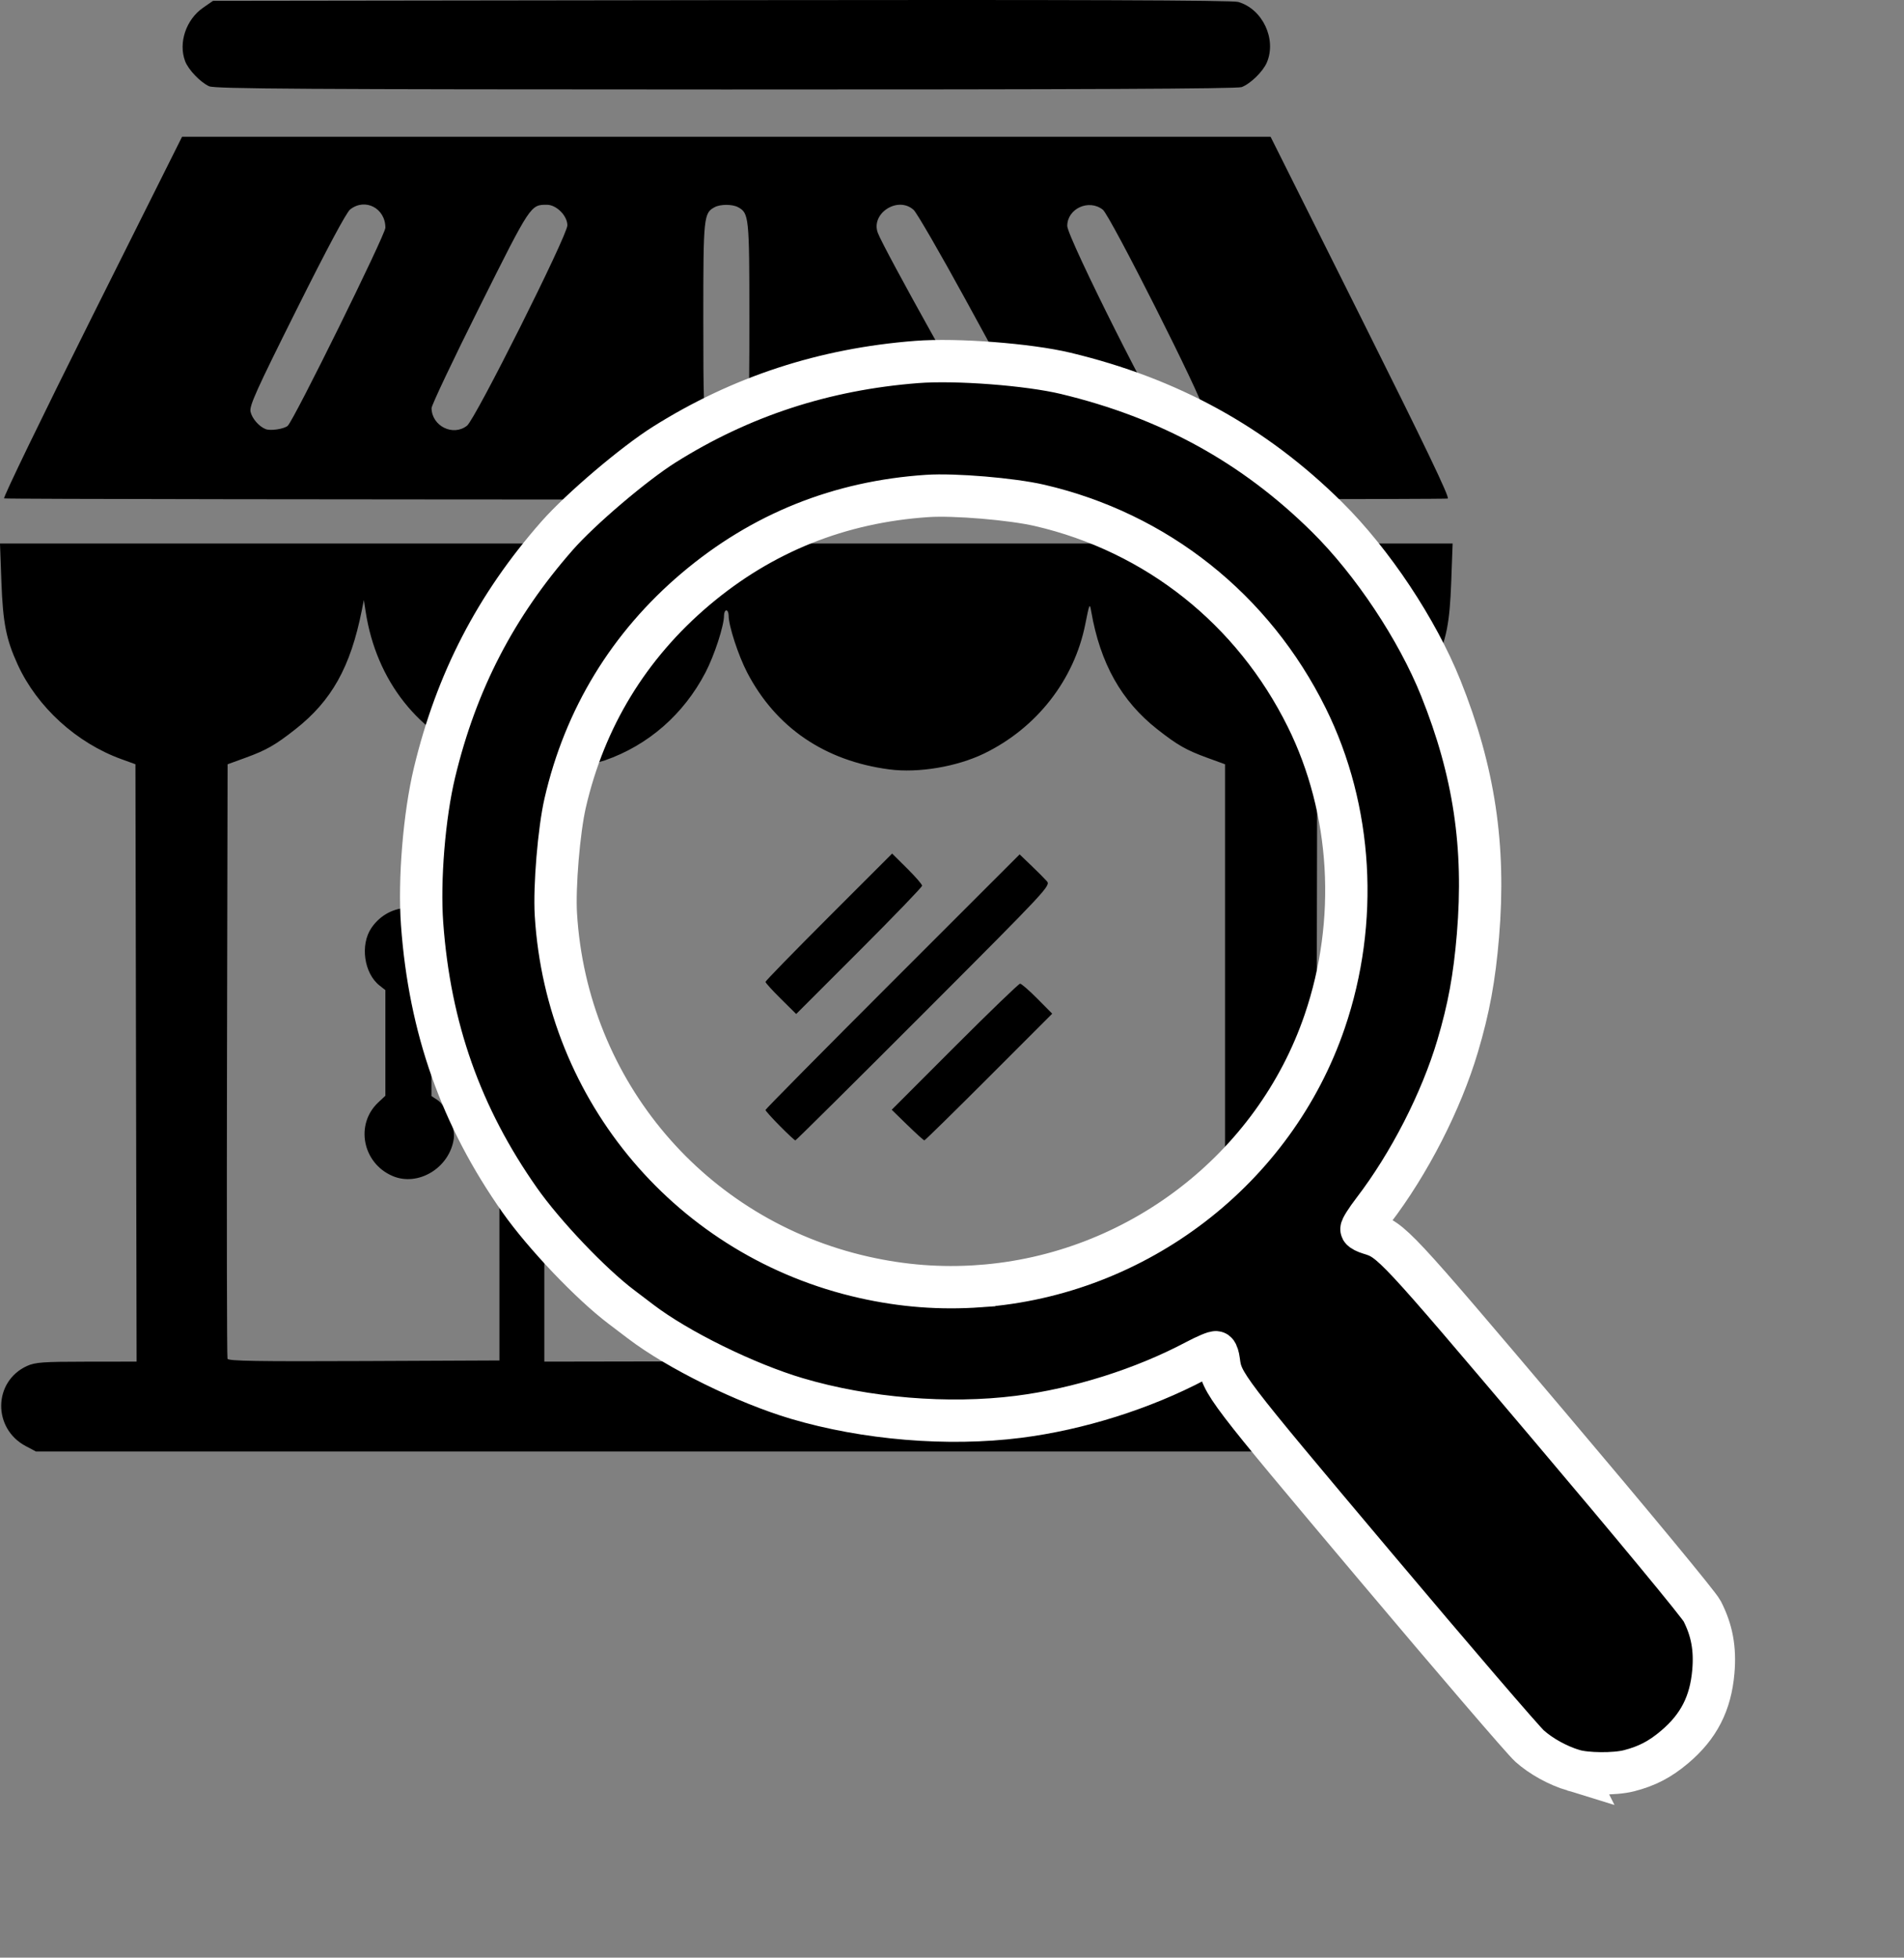 <?xml version="1.0" encoding="UTF-8" standalone="no"?>
<!-- Created with Inkscape (http://www.inkscape.org/) -->

<svg
   xmlns:dc="http://purl.org/dc/elements/1.1/"
   xmlns:cc="http://creativecommons.org/ns#"
   xmlns:rdf="http://www.w3.org/1999/02/22-rdf-syntax-ns#"
   xmlns:svg="http://www.w3.org/2000/svg"
   xmlns="http://www.w3.org/2000/svg"
   xmlns:sodipodi="http://sodipodi.sourceforge.net/DTD/sodipodi-0.dtd"
   xmlns:inkscape="http://www.inkscape.org/namespaces/inkscape"
   width="179.928mm"
   height="184.931mm"
   viewBox="0 0 179.928 184.931"
   version="1.1"
   id="svg4002"
   inkscape:version="0.92.3 (2405546, 2018-03-11)"
   sodipodi:docname="explorer_shop.svg">
  <rect x="0" y="0" width="179.928" height="184.931" fill="#808080" stroke="none"/>
  <defs
     id="defs3996" />
  <sodipodi:namedview
     id="base"
     pagecolor="#ffffff"
     bordercolor="#666666"
     borderopacity="1.0"
     inkscape:pageopacity="0.0"
     inkscape:pageshadow="2"
     inkscape:zoom="0.49497475"
     inkscape:cx="725.55853"
     inkscape:cy="644.48995"
     inkscape:document-units="mm"
     inkscape:current-layer="layer1"
     showgrid="false"
     inkscape:window-width="1920"
     inkscape:window-height="1001"
     inkscape:window-x="-9"
     inkscape:window-y="-9"
     inkscape:window-maximized="1" />
  <g
     inkscape:label="Calque 1"
     inkscape:groupmode="layer"
     id="layer1"
     transform="translate(-11.678,-63.548)">
    <path
       style="fill:#000000;stroke-width:0.218"
       d="m 14.116,200.159 c -3.153,-1.665 -3.083,-6.12 0.12,-7.574 0.766,-0.348 1.492,-0.4 5.615,-0.404 l 4.736,-0.005 -0.055,-28.216 -0.055,-28.216 -1.328,-0.481 c -4.25,-1.539 -7.964,-4.926 -9.8,-8.935 -1.088,-2.376 -1.395,-3.932 -1.537,-7.788 l -0.134,-3.646 H 80.315 148.952 l -0.134,3.646 c -0.142,3.855 -0.449,5.411 -1.537,7.788 -1.836,4.01 -5.55,7.397 -9.8,8.935 l -1.328,0.481 -0.055,28.216 -0.055,28.216 4.736,0.005 c 4.123,0.004 4.849,0.056 5.615,0.404 3.203,1.455 3.273,5.91 0.12,7.574 l -0.959,0.507 H 80.315 15.075 Z m 44.756,-36.252 v -28.16 l -1.696,-0.618 c -5.902,-2.152 -9.939,-7.246 -10.946,-13.813 l -0.167,-1.088 -0.195,0.98 c -1.069,5.359 -2.847,8.539 -6.284,11.238 -1.902,1.494 -2.725,1.964 -4.702,2.684 l -1.696,0.618 -0.056,27.942 c -0.031,15.368 -0.009,28.065 0.048,28.216 0.082,0.217 2.779,0.262 12.9,0.218 l 12.796,-0.056 z m -10.121,10.724 c -2.822,-1.224 -3.524,-4.873 -1.335,-6.932 l 0.68,-0.639 v -4.989 -4.989 l -0.55,-0.433 c -1.475,-1.16 -1.853,-3.862 -0.763,-5.452 1.731,-2.526 5.316,-2.52 7.076,0.013 1.15,1.655 0.818,4.006 -0.764,5.416 l -0.644,0.574 v 4.946 4.946 l 0.565,0.37 c 0.829,0.543 1.692,2.559 1.55,3.62 -0.373,2.778 -3.372,4.609 -5.814,3.55 z m 78.695,-10.724 v -28.16 l -1.696,-0.618 c -1.977,-0.721 -2.8,-1.191 -4.702,-2.684 -3.399,-2.669 -5.395,-6.224 -6.248,-11.129 -0.144,-0.83 -0.171,-0.773 -0.562,1.197 -1.047,5.272 -4.603,9.816 -9.561,12.218 -2.586,1.252 -6.211,1.86 -8.955,1.501 -6.098,-0.798 -10.728,-3.953 -13.436,-9.153 -0.841,-1.615 -1.752,-4.412 -1.752,-5.378 0,-0.272 -0.098,-0.494 -0.218,-0.494 -0.12,0 -0.218,0.222 -0.218,0.494 0,0.967 -0.912,3.764 -1.754,5.378 -2.062,3.954 -5.413,6.879 -9.507,8.299 -0.992,0.344 -4.723,1.06 -5.557,1.067 -0.09,6.6e-4 -0.163,12.541 -0.163,27.867 v 27.866 l 32.164,-0.055 32.164,-0.055 z m -42.076,6.003 c -0.745,-0.752 -1.354,-1.429 -1.354,-1.506 0,-0.077 5.404,-5.541 12.008,-12.142 l 12.008,-12.003 1.092,1.046 c 0.601,0.575 1.266,1.242 1.478,1.481 0.378,0.426 0.135,0.687 -11.63,12.463 -6.609,6.615 -12.068,12.028 -12.132,12.028 -0.064,0 -0.725,-0.615 -1.47,-1.366 z m 12.059,-0.08 -1.483,-1.447 5.952,-5.955 c 3.274,-3.275 6.054,-5.955 6.178,-5.955 0.124,0 0.858,0.638 1.63,1.417 l 1.405,1.417 -5.981,5.984 c -3.29,3.291 -6.035,5.984 -6.1,5.984 -0.065,0 -0.786,-0.651 -1.601,-1.447 z M 85.467,157.901 c -0.798,-0.79 -1.451,-1.509 -1.451,-1.597 0,-0.088 2.693,-2.851 5.984,-6.141 l 5.984,-5.981 1.417,1.405 c 0.78,0.773 1.417,1.506 1.417,1.63 0,0.124 -2.678,2.902 -5.95,6.173 l -5.95,5.947 z m -73.402,-47.27 c -0.121,-0.051 3.613,-7.758 8.298,-17.126 L 28.881,76.471 h 51.434 51.434 l 8.517,17.031 c 6.063,12.123 8.433,17.064 8.225,17.143 -0.349,0.134 -136.108,0.119 -136.427,-0.015 z m 26.799,-6.855 c 0.55,-0.456 9.233,-18.058 9.233,-18.716 0,-1.846 -1.914,-2.84 -3.328,-1.728 -0.358,0.281 -2.167,3.662 -5.058,9.449 -3.817,7.64 -4.48,9.109 -4.359,9.657 0.141,0.64 0.795,1.396 1.426,1.646 0.46,0.182 1.721,-0.004 2.088,-0.308 z m 16.944,-0.01 c 0.788,-0.62 9.487,-17.977 9.487,-18.93 0,-0.905 -1.032,-1.944 -1.932,-1.944 -1.553,0 -1.519,-0.053 -6.359,9.626 -2.504,5.007 -4.549,9.322 -4.545,9.589 0.027,1.695 2.037,2.69 3.349,1.657 z m 25.441,0.225 c 1.231,-0.561 1.244,-0.67 1.244,-10.421 0,-9.549 -0.036,-9.896 -1.076,-10.453 -0.538,-0.288 -1.663,-0.288 -2.201,0 -1.041,0.557 -1.076,0.904 -1.076,10.453 0,7.977 0.04,9.024 0.364,9.573 0.588,0.996 1.681,1.334 2.747,0.848 z m 25.811,-0.074 c 0.629,-0.325 1.12,-1.152 1.12,-1.886 0,-0.56 -0.131,-0.814 -5.275,-10.213 -2.392,-4.37 -4.589,-8.166 -4.883,-8.436 -1.477,-1.356 -4.087,0.319 -3.387,2.173 0.579,1.534 9.503,17.529 10.083,18.072 0.709,0.665 1.44,0.755 2.342,0.288 z m 17.719,-0.556 c 0.329,-0.365 0.599,-0.903 0.599,-1.196 0,-0.839 -8.782,-18.256 -9.483,-18.808 -1.319,-1.037 -3.361,-0.105 -3.361,1.535 0,1.076 8.85,18.681 9.585,19.068 0.816,0.429 1.967,0.17 2.66,-0.599 z M 31.443,71.699 c -0.82,-0.367 -1.969,-1.566 -2.272,-2.372 -0.652,-1.73 0.085,-3.927 1.693,-5.044 l 0.944,-0.656 48.037,-0.064 c 33.652,-0.045 48.279,0.006 48.844,0.169 2.302,0.665 3.649,3.518 2.703,5.725 -0.366,0.854 -1.549,2.007 -2.38,2.32 -0.426,0.16 -15.318,0.228 -48.763,0.223 -39.816,-0.007 -48.264,-0.059 -48.804,-0.301 z"
       id="path4028"
       inkscape:connector-curvature="0" />
    <path
       style="fill:#000000;stroke:#ffffff;stroke-width:4;stroke-miterlimit:4;stroke-dasharray:none"
       d="m 160.371,230.782 c -1.505,-0.461 -3.047,-1.311 -4.143,-2.285 -0.604,-0.536 -7.206,-8.226 -14.672,-17.089 -14.188,-16.842 -14.429,-17.159 -14.7,-19.32 -0.046,-0.368 -0.158,-0.723 -0.249,-0.79 -0.091,-0.067 -0.964,0.301 -1.941,0.817 -4.989,2.639 -11.071,4.556 -16.738,5.275 -6.659,0.845 -14.446,0.2 -20.96,-1.734 -4.83,-1.435 -11.248,-4.594 -14.737,-7.254 -0.528,-0.403 -1.349,-1.025 -1.824,-1.384 -2.885,-2.176 -7.309,-6.82 -9.607,-10.085 -5.557,-7.895 -8.519,-16.268 -9.233,-26.105 -0.301,-4.141 0.201,-10.253 1.173,-14.297 2.067,-8.598 5.781,-15.772 11.58,-22.369 2.213,-2.518 7.26,-6.809 10.137,-8.619 7.222,-4.543 15.115,-7.125 23.853,-7.8 3.747,-0.29 10.551,0.23 14.075,1.074 9.791,2.346 17.796,6.747 24.702,13.579 4.292,4.247 8.525,10.613 10.754,16.175 3.144,7.846 4.207,14.928 3.505,23.344 -0.335,4.016 -0.867,6.911 -1.922,10.457 -1.552,5.22 -4.564,11.099 -7.956,15.531 -0.672,0.878 -1.179,1.678 -1.128,1.779 0.051,0.101 0.383,0.27 0.738,0.377 2.095,0.629 2.327,0.877 16.944,18.138 8.011,9.459 14.198,16.942 14.505,17.54 0.93,1.813 1.252,3.55 1.063,5.726 -0.263,3.015 -1.381,5.192 -3.655,7.115 -1.383,1.17 -2.616,1.812 -4.32,2.248 -1.344,0.344 -4.048,0.321 -5.244,-0.045 z M 104.262,185.045 c 14.841,-1.069 27.832,-11.035 32.601,-25.011 3.232,-9.47 2.611,-20.004 -1.691,-28.694 -5.072,-10.245 -14.2,-17.491 -25.258,-20.051 -2.607,-0.604 -8.035,-1.059 -10.596,-0.889 -8.311,0.551 -15.635,3.492 -21.912,8.801 -6.294,5.324 -10.471,12.174 -12.318,20.2 -0.593,2.579 -1.038,7.917 -0.878,10.545 1.016,16.711 12.801,30.59 29.096,34.264 3.676,0.829 7.256,1.102 10.956,0.836 z"
       id="path4015"
       inkscape:connector-curvature="0" />
  </g>
</svg>
